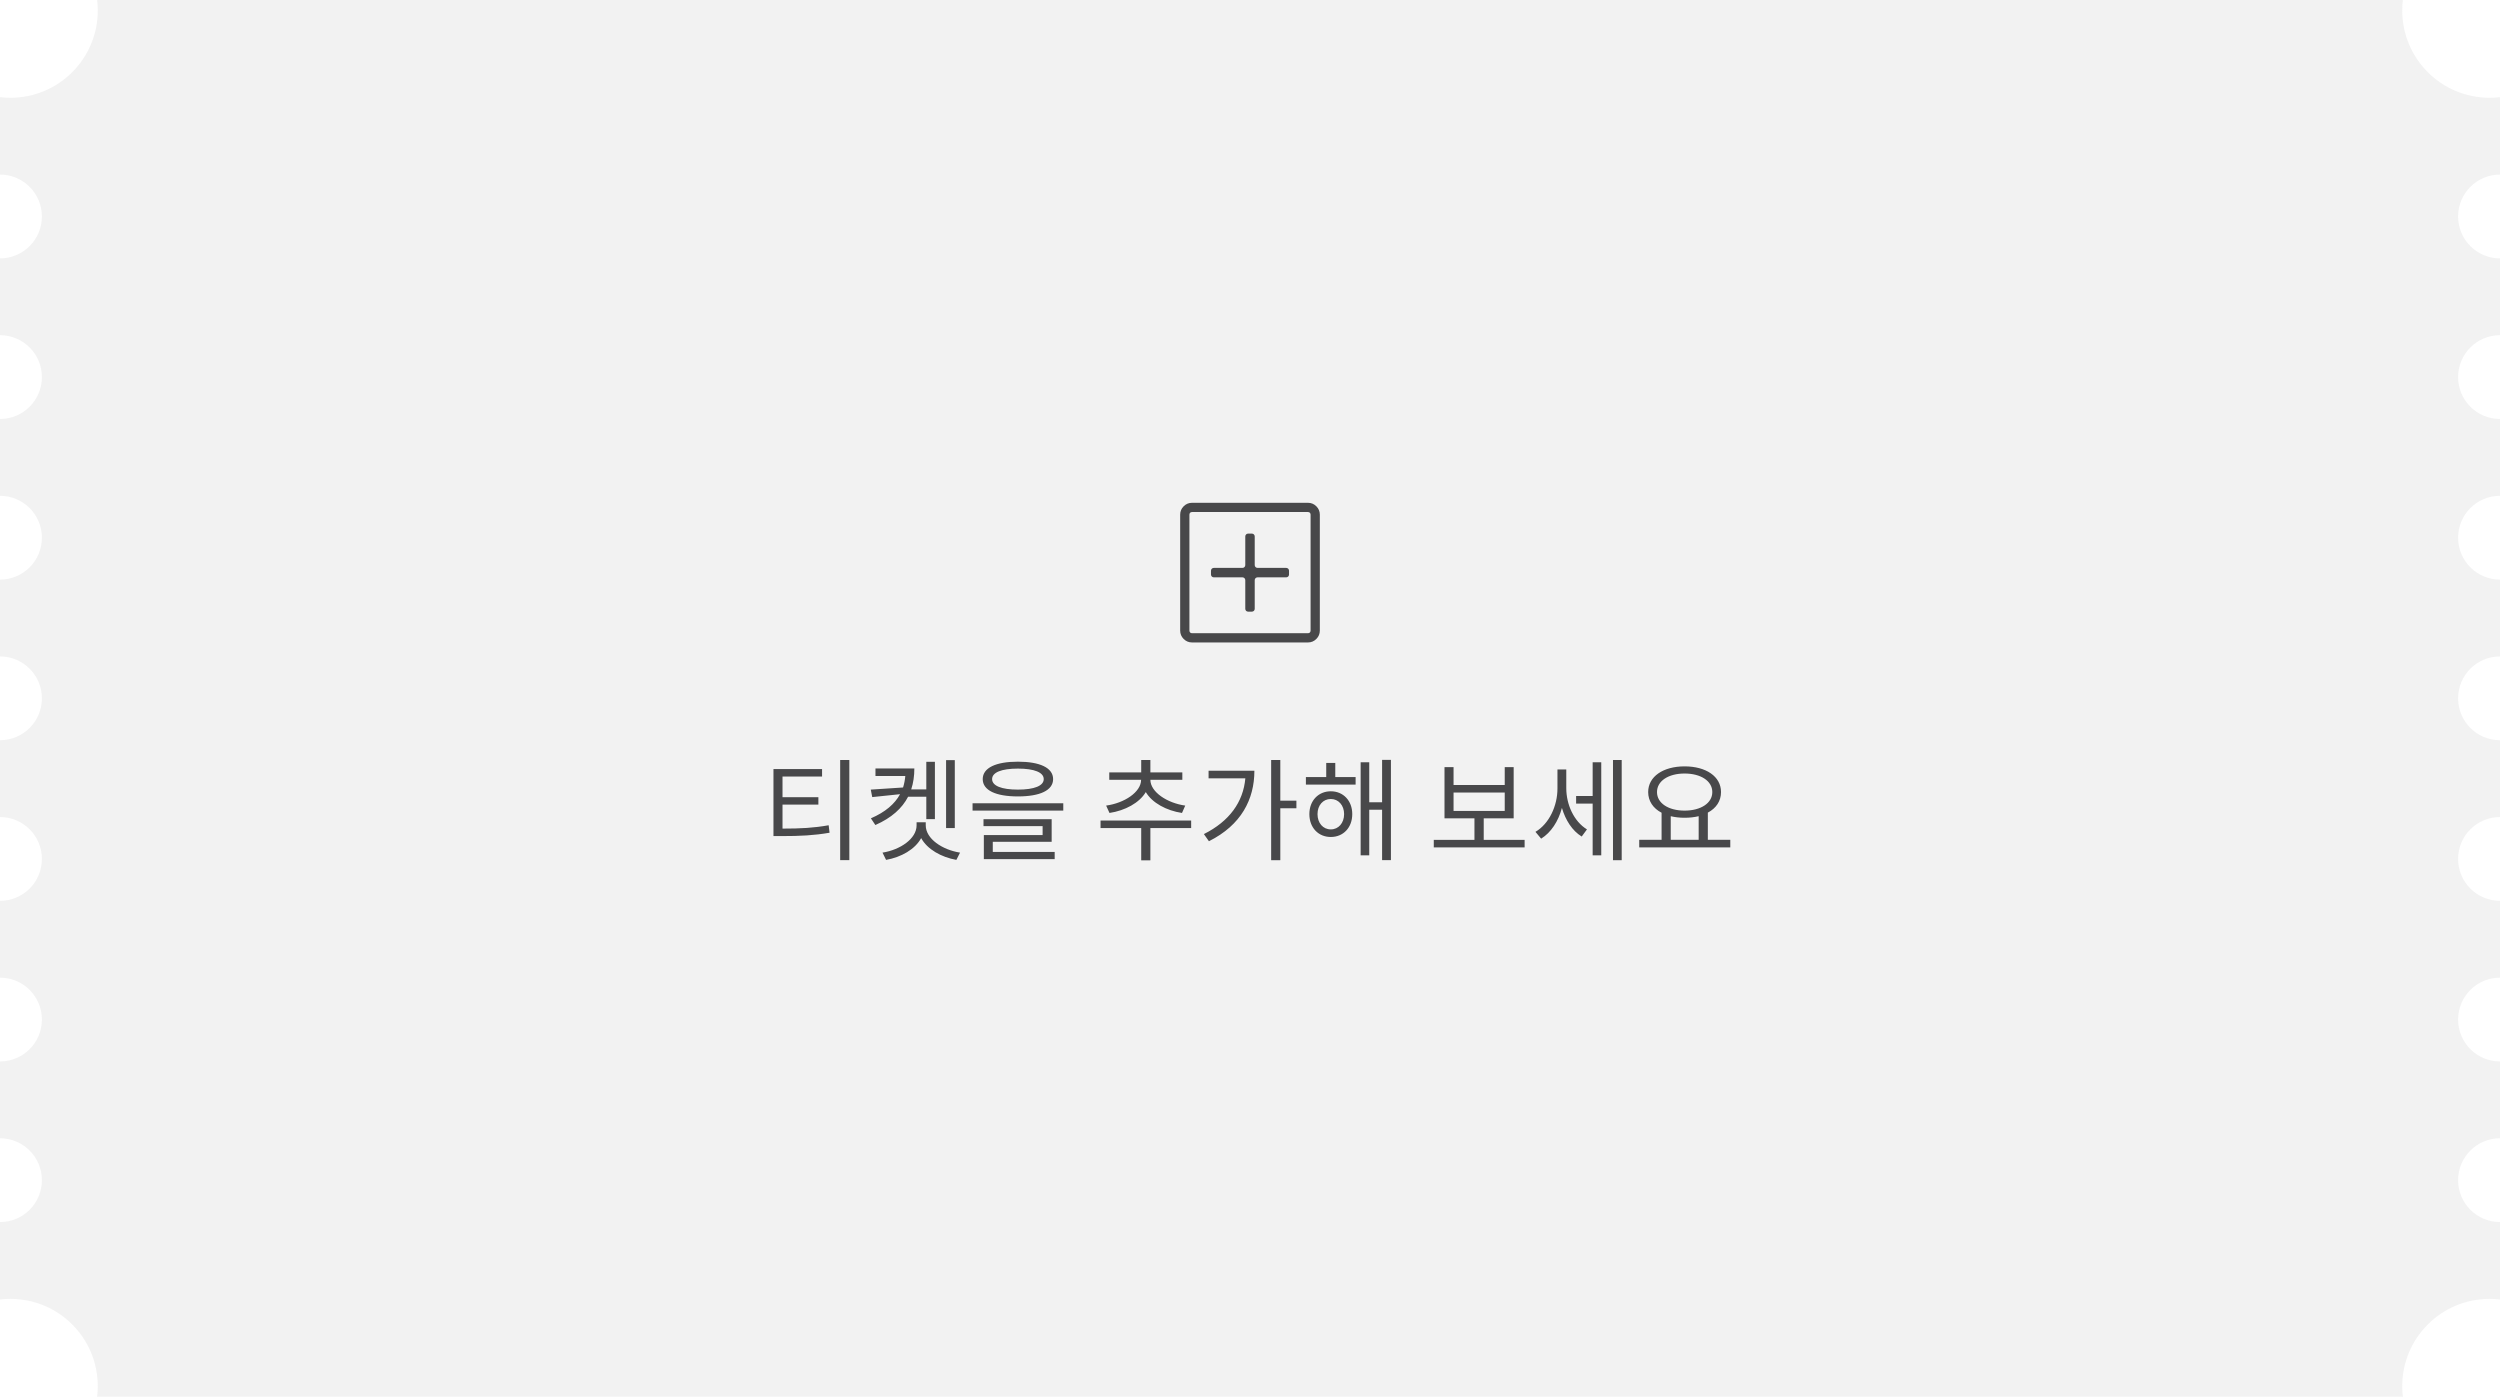 <svg width="358" height="200" viewBox="0 0 358 200" fill="none" xmlns="http://www.w3.org/2000/svg">
<path fill-rule="evenodd" clip-rule="evenodd" d="M358 13.911C357.508 13.97 357.008 14 356.5 14C349.596 14 344 8.404 344 1.5C344 0.992 344.03 0.492 344.089 0H13.911C13.97 0.492 14 0.992 14 1.5C14 8.404 8.404 14 1.5 14C0.992 14 0.492 13.97 0 13.911V25C3.314 25 6 27.686 6 31C6 34.314 3.314 37 0 37V48C3.314 48 6 50.686 6 54C6 57.314 3.314 60 0 60V71C3.314 71 6 73.686 6 77C6 80.314 3.314 83 0 83V94C3.314 94 6 96.686 6 100C6 103.314 3.314 106 0 106V117C3.314 117 6 119.686 6 123C6 126.314 3.314 129 0 129V140C3.314 140 6 142.686 6 146C6 149.314 3.314 152 0 152V163C3.314 163 6 165.686 6 169C6 172.314 3.314 175 0 175V186.089C0.492 186.03 0.992 186 1.5 186C8.404 186 14 191.596 14 198.5C14 199.008 13.97 199.508 13.911 200H344.089C344.03 199.508 344 199.008 344 198.5C344 191.596 349.596 186 356.5 186C357.008 186 357.508 186.03 358 186.089V175C354.686 175 352 172.314 352 169C352 165.686 354.686 163 358 163V152C354.686 152 352 149.314 352 146C352 142.686 354.686 140 358 140V129C354.686 129 352 126.314 352 123C352 119.686 354.686 117 358 117V106C354.686 106 352 103.314 352 100C352 96.686 354.686 94 358 94V83C354.686 83 352 80.314 352 77C352 73.686 354.686 71 358 71V60C354.686 60 352 57.314 352 54C352 50.686 354.686 48 358 48V37C354.686 37 352 34.314 352 31C352 27.686 354.686 25 358 25V13.911Z" fill="#8E8E93" fill-opacity="0.12"/>
<path d="M112.056 115.216H117.192V114.16H112.056V111.2H117.72V110.128H110.76V119.728H111.896C114.632 119.728 116.552 119.632 118.792 119.248L118.664 118.176C116.52 118.56 114.664 118.656 112.056 118.656V115.216ZM120.312 108.832V123.168H121.624V108.832H120.312ZM136.727 108.848H135.479V118.576H136.727V108.848ZM132.647 114.096V117.296H133.879V109.088H132.647V113.04H130.487C130.791 112.112 130.935 111.104 130.935 110.048H125.367V111.12H129.639C129.591 111.696 129.479 112.24 129.319 112.768L124.695 113.072L124.903 114.144L128.887 113.728C128.135 115.12 126.791 116.288 124.711 117.184L125.351 118.144C127.671 117.12 129.175 115.76 130.039 114.096H132.647ZM132.567 117.744H131.255V118.192C131.255 120.112 128.903 121.696 126.375 122.096L126.887 123.136C129.047 122.752 131.031 121.632 131.911 120.016C132.791 121.632 134.807 122.752 136.951 123.136L137.479 122.096C134.935 121.696 132.567 120.112 132.567 118.192V117.744ZM145.766 110.064C148.118 110.064 149.462 110.608 149.462 111.568C149.462 112.528 148.118 113.072 145.766 113.072C143.414 113.072 142.07 112.528 142.07 111.568C142.07 110.608 143.414 110.064 145.766 110.064ZM145.766 114.048C148.918 114.048 150.806 113.184 150.806 111.568C150.806 109.952 148.918 109.072 145.766 109.072C142.614 109.072 140.726 109.952 140.726 111.568C140.726 113.184 142.614 114.048 145.766 114.048ZM142.166 120.544H150.598V117.312H140.838V118.304H149.302V119.584H140.886V123.024H151.03V122H142.166V120.544ZM139.27 115.024V116.08H152.262V115.024H139.27ZM158.878 116.416C161.102 116.08 163.166 114.976 164.078 113.424C164.99 114.976 167.038 116.08 169.262 116.416L169.726 115.36C167.166 115.008 164.734 113.424 164.734 111.664H169.31V110.608H164.734V108.832H163.422V110.608H158.846V111.664H163.406C163.406 113.44 160.99 115.008 158.398 115.36L158.878 116.416ZM170.574 117.504H157.598V118.576H163.422V123.2H164.734V118.576H170.574V117.504ZM173.069 110.368V111.456H178.333C178.029 114.848 176.061 117.6 172.397 119.44L173.117 120.464C177.757 118.144 179.629 114.448 179.629 110.368H173.069ZM185.645 114.656H183.341V108.832H182.029V123.184H183.341V115.744H185.645V114.656ZM190.572 118.768C189.452 118.768 188.668 117.856 188.668 116.576C188.668 115.328 189.452 114.416 190.572 114.416C191.676 114.416 192.476 115.328 192.476 116.576C192.476 117.856 191.676 118.768 190.572 118.768ZM190.572 113.312C188.796 113.312 187.5 114.656 187.5 116.576C187.5 118.528 188.796 119.856 190.572 119.856C192.348 119.856 193.644 118.528 193.644 116.576C193.644 114.656 192.348 113.312 190.572 113.312ZM191.212 109.248H189.916V111.28H187.004V112.352H194.124V111.28H191.212V109.248ZM197.916 108.816V114.88H196.076V109.152H194.844V122.48H196.076V115.952H197.916V123.168H199.18V108.816H197.916ZM208.149 113.488H215.477V116.128H208.149V113.488ZM212.469 120.272V117.184H216.757V109.856H215.477V112.416H208.149V109.856H206.853V117.184H211.141V120.272H205.317V121.344H218.325V120.272H212.469ZM224.292 110.192H223.028V112.928C223.028 115.392 221.844 117.968 219.876 119.12L220.692 120.096C222.116 119.216 223.156 117.6 223.668 115.696C224.18 117.44 225.14 118.96 226.5 119.792L227.252 118.768C225.364 117.616 224.292 115.184 224.292 112.88V110.192ZM228.068 113.984H225.7V115.072H228.068V122.48H229.3V109.152H228.068V113.984ZM230.98 108.832V123.184H232.228V108.832H230.98ZM239.25 116.88C239.842 117.024 240.53 117.104 241.234 117.104C241.954 117.104 242.642 117.024 243.25 116.88V120.256H239.25V116.88ZM241.234 110.768C243.538 110.768 245.202 111.824 245.202 113.424C245.202 115.024 243.538 116.08 241.234 116.08C238.93 116.08 237.282 115.024 237.282 113.424C237.282 111.824 238.93 110.768 241.234 110.768ZM244.562 120.256V116.368C245.746 115.744 246.45 114.72 246.45 113.424C246.45 111.184 244.29 109.744 241.234 109.744C238.194 109.744 236.018 111.184 236.018 113.424C236.018 114.72 236.738 115.76 237.938 116.384V120.256H234.738V121.344H247.778V120.256H244.562Z" fill="#48484A"/>
<path d="M178.324 87.188C178.324 87.409 178.503 87.588 178.724 87.588H179.276C179.497 87.588 179.676 87.409 179.676 87.188V83.076C179.676 82.856 179.856 82.677 180.076 82.677H184.188C184.409 82.677 184.588 82.497 184.588 82.276V81.724C184.588 81.503 184.409 81.323 184.188 81.323H180.076C179.856 81.323 179.676 81.144 179.676 80.924V76.812C179.676 76.591 179.497 76.412 179.276 76.412H178.724C178.503 76.412 178.324 76.591 178.324 76.812V80.924C178.324 81.144 178.144 81.323 177.924 81.323H173.812C173.591 81.323 173.412 81.503 173.412 81.724V82.276C173.412 82.497 173.591 82.677 173.812 82.677H177.924C178.144 82.677 178.324 82.856 178.324 83.076V87.188ZM170.706 92C170.235 92 169.833 91.833 169.5 91.5C169.167 91.167 169 90.765 169 90.294V73.706C169 73.235 169.167 72.833 169.5 72.5C169.833 72.167 170.235 72 170.706 72H187.294C187.765 72 188.167 72.167 188.5 72.5C188.833 72.833 189 73.235 189 73.706V90.294C189 90.765 188.833 91.167 188.5 91.5C188.167 91.833 187.765 92 187.294 92H170.706ZM170.706 90.677H187.294C187.412 90.677 187.505 90.642 187.574 90.573C187.642 90.505 187.676 90.412 187.676 90.294V73.706C187.676 73.588 187.642 73.495 187.574 73.427C187.505 73.358 187.412 73.323 187.294 73.323H170.706C170.588 73.323 170.495 73.358 170.426 73.427C170.358 73.495 170.324 73.588 170.324 73.706V90.294C170.324 90.412 170.358 90.505 170.426 90.573C170.495 90.642 170.588 90.677 170.706 90.677Z" fill="#48484A"/>
</svg>
